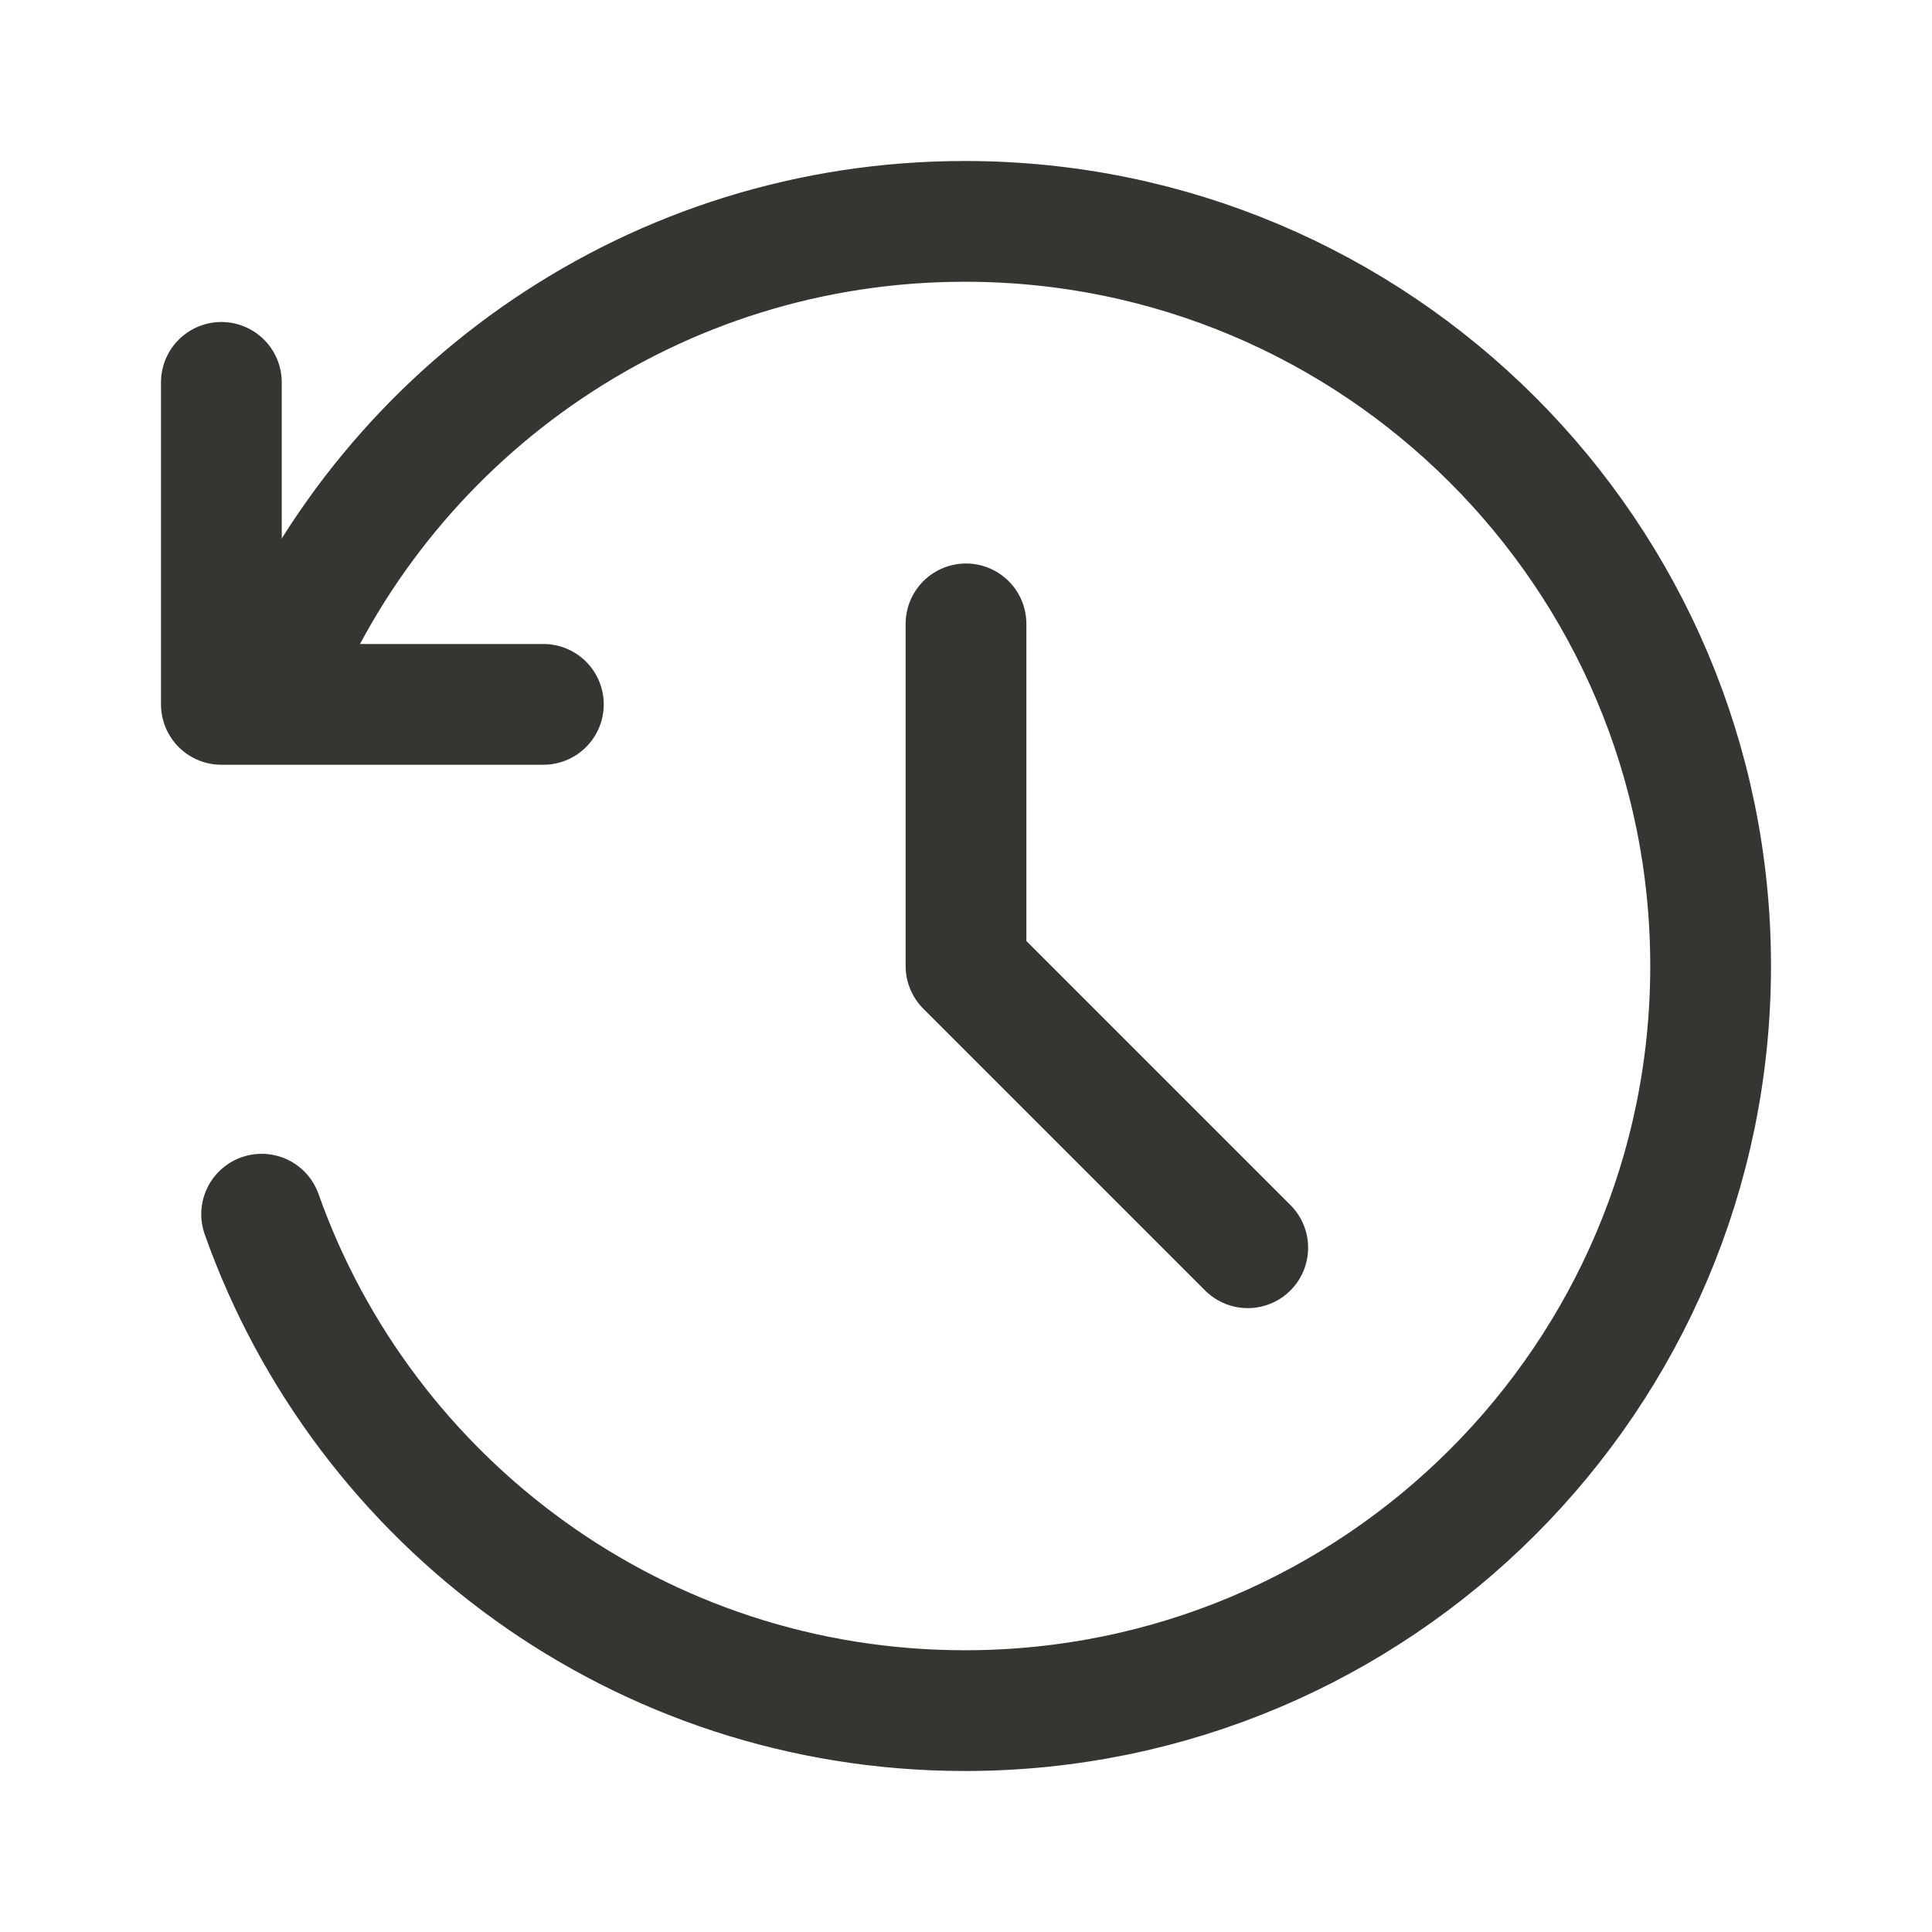 <svg width="24" height="24" viewBox="0 0 24 24" fill="none" xmlns="http://www.w3.org/2000/svg">
<path d="M12 7.75V12L15.5 15.5" stroke="#353531" stroke-width="1.5" stroke-linecap="round" stroke-linejoin="round"/>
<path d="M2.75 4.75V8.75H6.75" stroke="#353531" stroke-width="1.5" stroke-linecap="round" stroke-linejoin="round"/>
<path d="M3.25 15.083C4.522 18.676 7.953 21.25 11.986 21.25C17.103 21.25 21.25 17.109 21.25 12C21.25 6.891 17.103 2.75 11.986 2.75C8.148 2.75 4.855 5.081 3.449 8.403" stroke="#353531" stroke-width="1.5" stroke-linecap="round" stroke-linejoin="round"/>
</svg>
